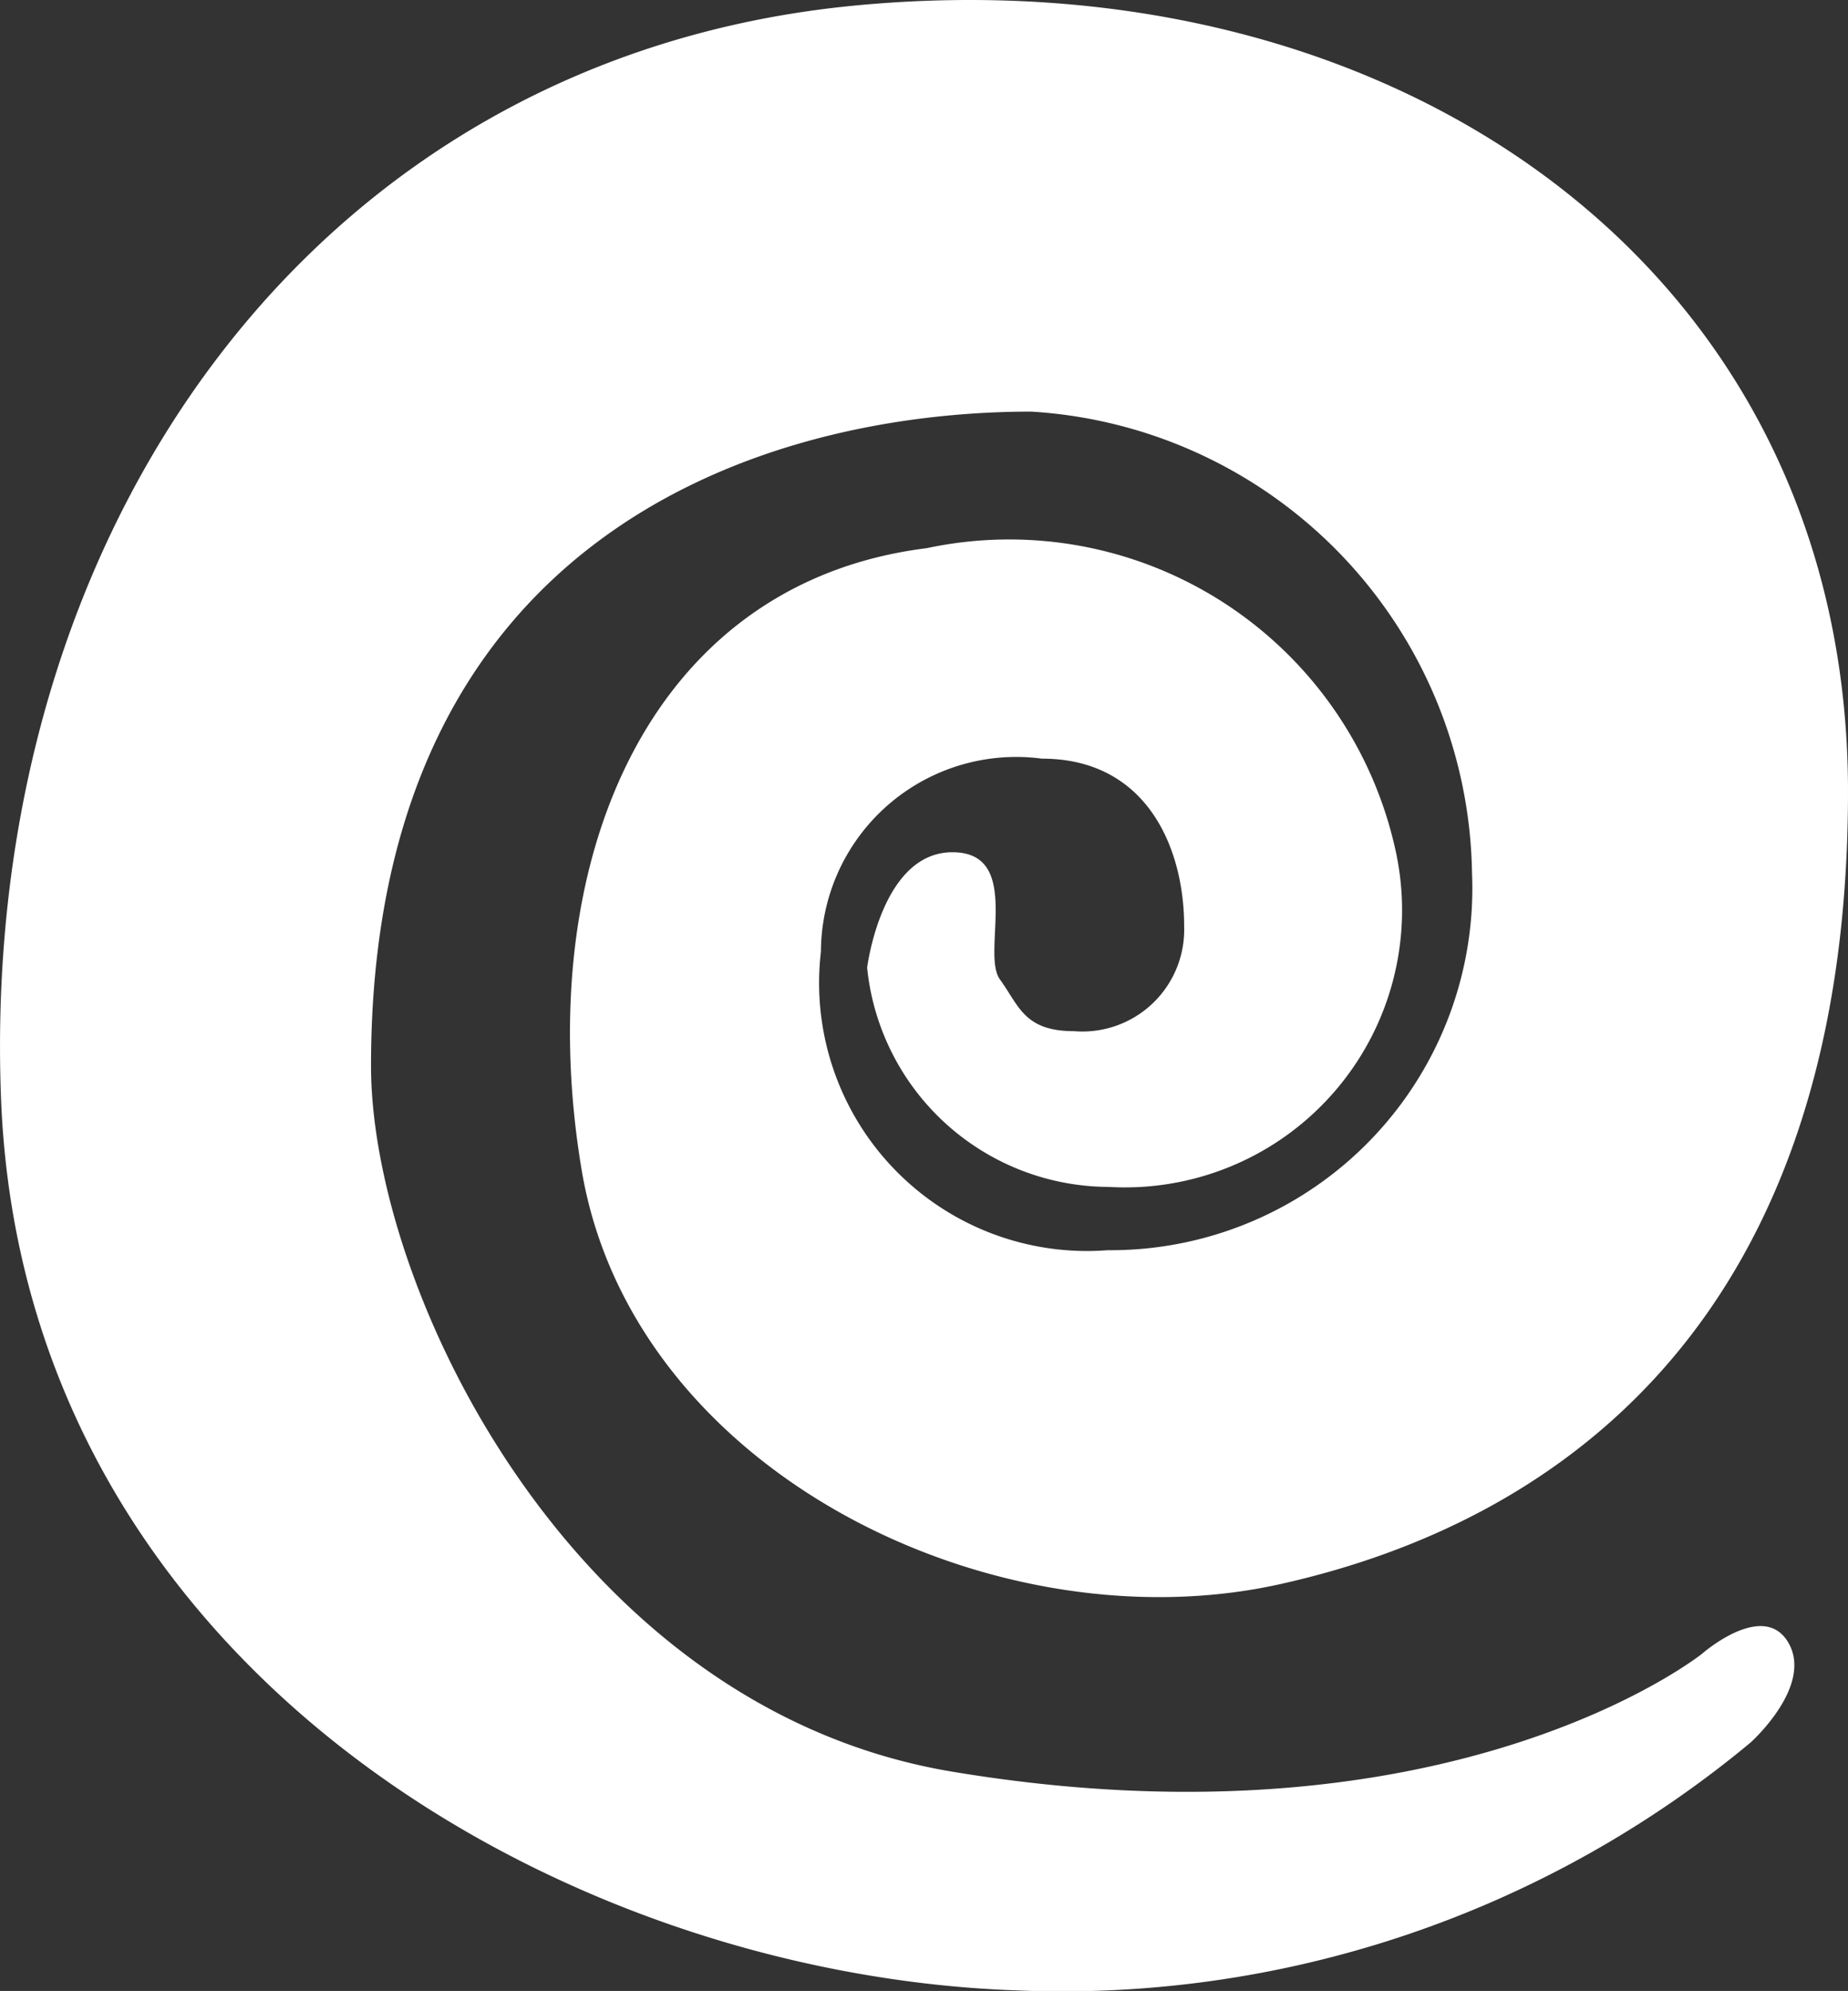 <svg xmlns="http://www.w3.org/2000/svg" width="13" height="13.998" viewBox="0 0 13 13.998">
  <rect x="0" y="0" width="13" height="13.998" fill="#333333" stroke="none"/>
  <path id="Path_9" data-name="Path 9" d="M11.975,11.626s-1.765,1.416-5.278.83C4.031,12.012,2.61,9.074,2.61,7.494c0-3.744,2.771-4.6,4.645-4.6a3.3,3.3,0,0,1,3.1,3.241A2.545,2.545,0,0,1,7.793,8.79a1.885,1.885,0,0,1-2.018-2.1A1.374,1.374,0,0,1,7.33,5.334c.741,0,1,.633,1,1.177a.716.716,0,0,1-.774.739c-.352,0-.387-.178-.522-.364S7.2,5.992,6.7,5.992s-.6.812-.6.812a1.714,1.714,0,0,0,1.7,1.541,1.949,1.949,0,0,0,2.02-2.353,2.782,2.782,0,0,0-3.3-2.138C4.541,4.1,3.736,6.094,4.091,8.222S6.995,11.583,9,11.139s4-1.895,4-5.574S9.814-.325,6.014.039-.144,3.725.007,7.717s3.938,6.165,7.141,6.277a7.574,7.574,0,0,0,5.166-1.742s.442-.394.268-.7S11.975,11.626,11.975,11.626Z" transform="translate(0 0)" fill="#fff"/>
</svg>
